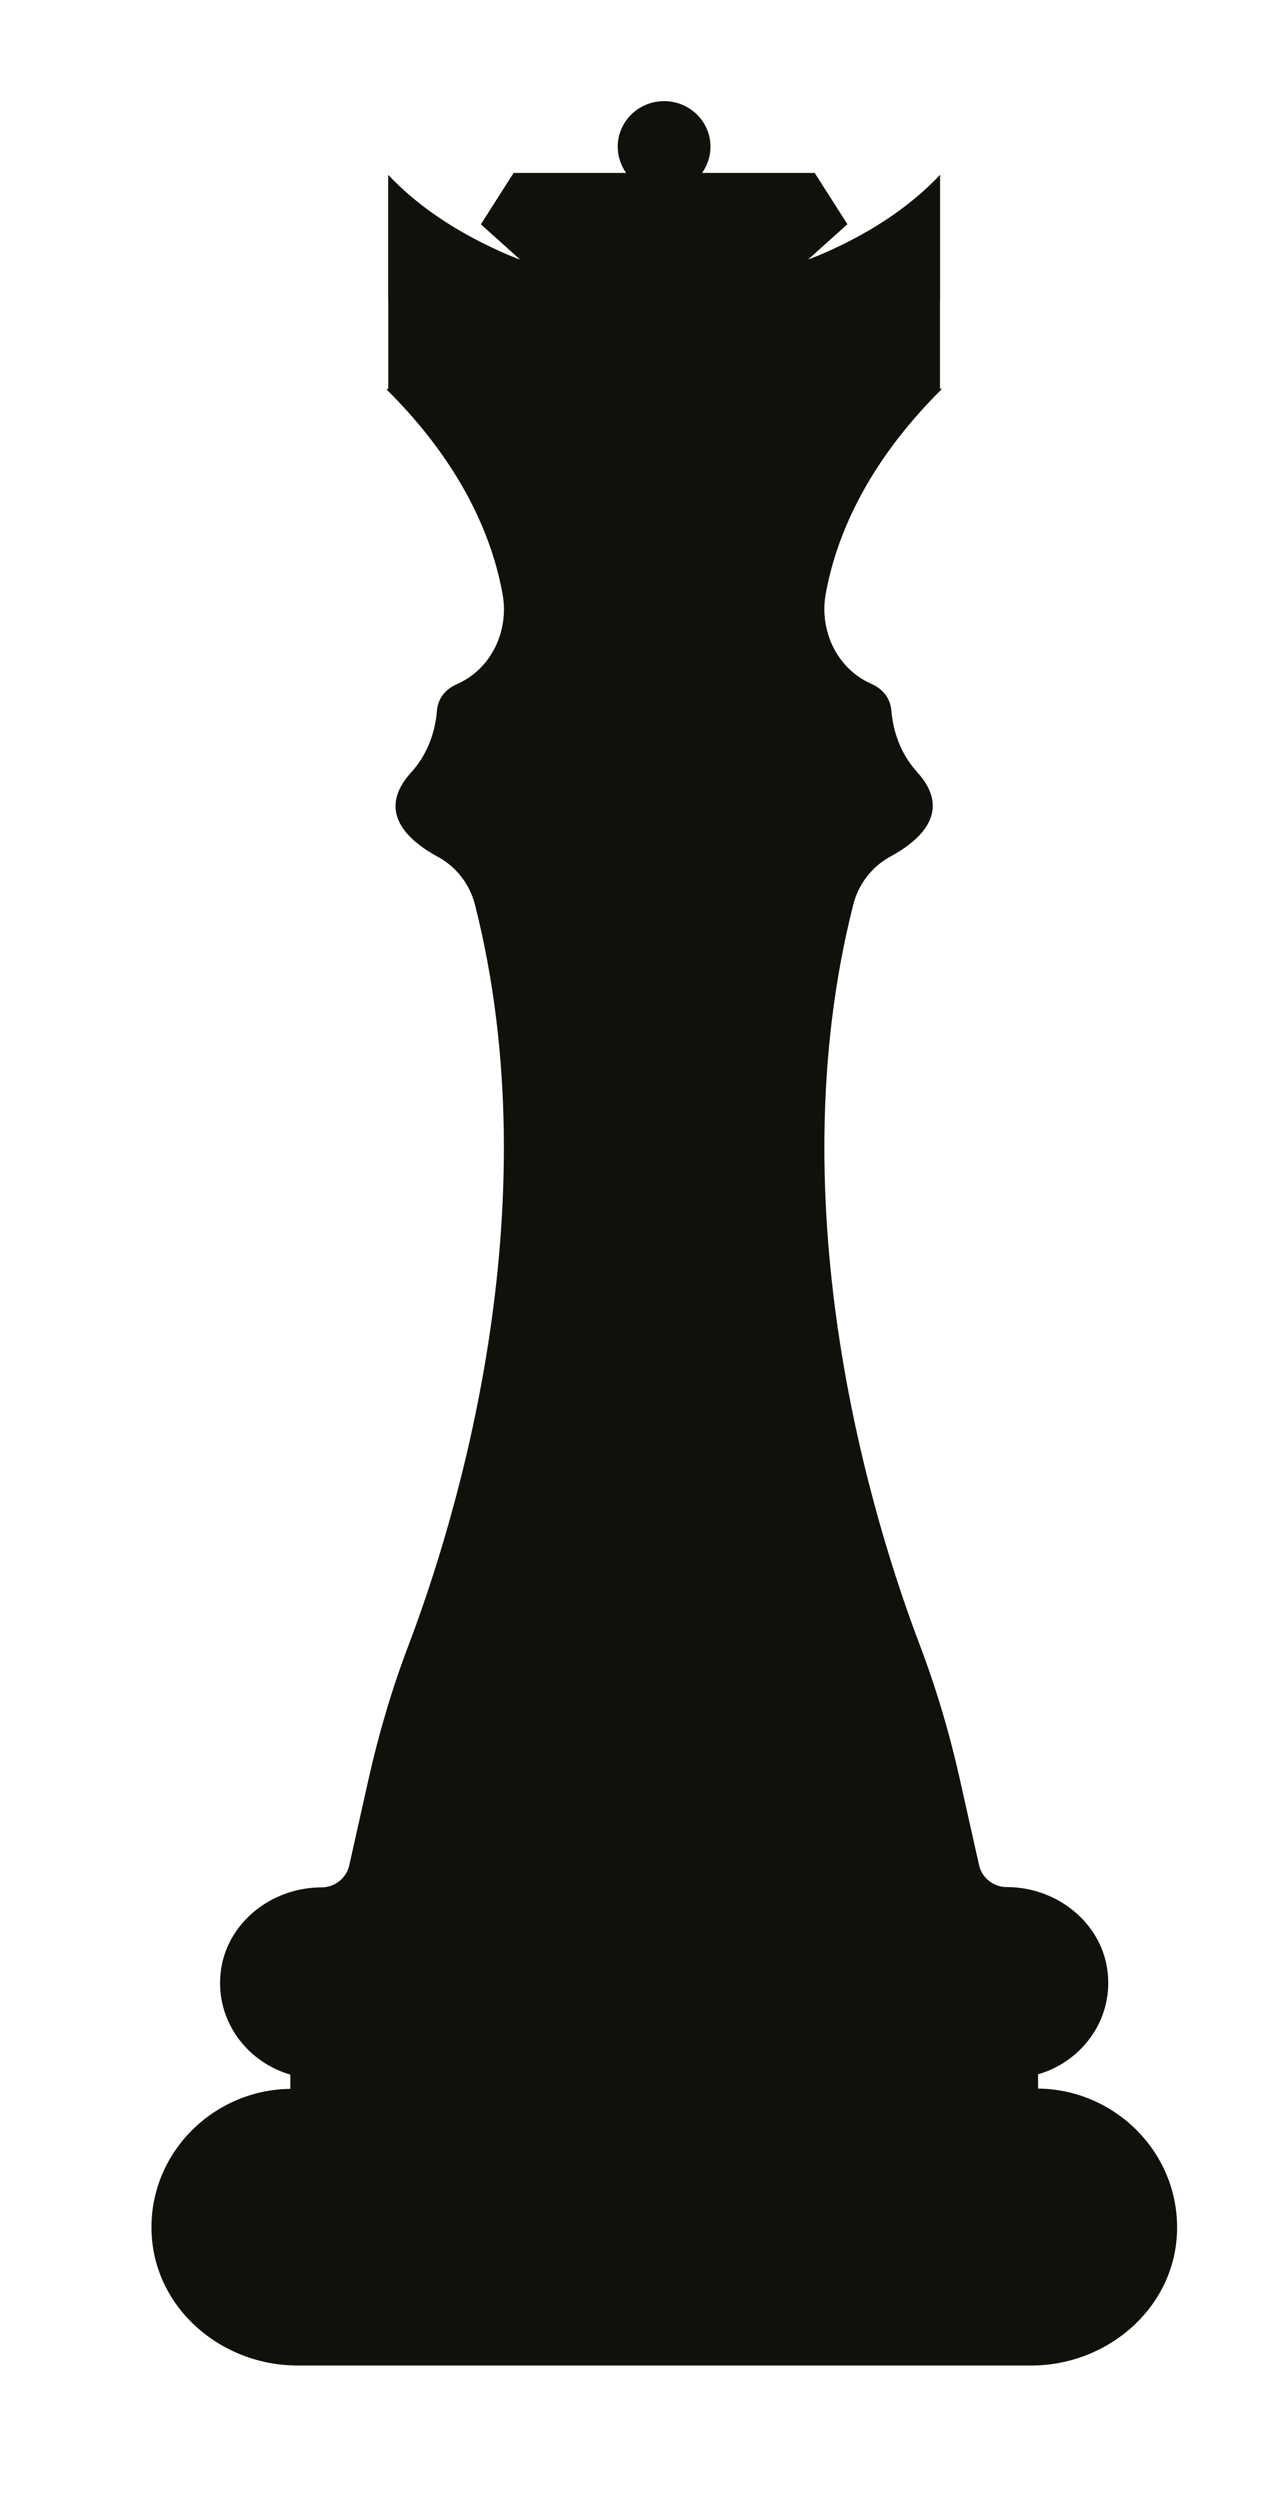 <?xml version="1.0" encoding="utf-8"?>
<!-- Generator: Adobe Illustrator 27.6.1, SVG Export Plug-In . SVG Version: 6.00 Build 0)  -->
<svg version="1.1" id="Слой_1" xmlns="http://www.w3.org/2000/svg" xmlns:xlink="http://www.w3.org/1999/xlink" x="0px" y="0px"
	 viewBox="0 0 126.97 249.44" style="enable-background:new 0 0 126.97 249.44;" xml:space="preserve">
<style type="text/css">
	.st0{fill:#12100B;}
</style>
<path id="XMLID_40881_" class="st0" d="M103.62,208.37v-1.42c4.31-1.25,7.42-5.32,6.96-10.04c-0.48-4.98-5-8.64-10.08-8.64
	c-1.33,0-2.49-0.91-2.77-2.19l-1.95-8.7c-1.01-4.5-2.32-8.92-3.96-13.24c-4.62-12.15-14.38-43.37-6.65-73.88
	c0.52-2.04,1.84-3.79,3.72-4.81c2.81-1.52,6.3-4.43,2.65-8.43c-1.53-1.68-2.37-3.84-2.56-6.09c-0.09-1.04-0.6-2.08-2.03-2.72
	c-3.42-1.51-5.18-5.31-4.53-8.94c0.97-5.38,3.84-12.77,11.58-20.44c0,0-0.06-0.04-0.17-0.1v-8.67l0.01,0V17.43
	c-3.3,3.52-7.55,6.1-11.97,7.99c-0.4,0.17-0.8,0.31-1.2,0.47l3.92-3.52l-3.27-5.12H70.08c0.53-0.74,0.84-1.64,0.84-2.61
	c0-2.52-2.07-4.55-4.63-4.55c-2.56,0-4.63,2.04-4.63,4.55c0,0.97,0.32,1.87,0.84,2.61H51.27L48,22.38l3.92,3.52
	c-0.4-0.16-0.8-0.3-1.2-0.47c-4.42-1.9-8.66-4.47-11.97-7.99v12.65l0.01,0v8.67c-0.1,0.06-0.17,0.1-0.17,0.1
	c7.74,7.67,10.62,15.06,11.58,20.44c0.65,3.63-1.11,7.43-4.53,8.94c-1.43,0.63-1.95,1.67-2.03,2.72c-0.19,2.25-1.03,4.41-2.56,6.09
	c-3.65,4-0.16,6.91,2.65,8.43c1.87,1.01,3.2,2.76,3.72,4.81c7.72,30.51-2.03,61.72-6.65,73.88c-1.64,4.31-2.95,8.74-3.96,13.24
	l-1.95,8.7c-0.29,1.28-1.44,2.19-2.77,2.19c-5.08,0-9.61,3.66-10.08,8.64c-0.45,4.72,2.66,8.79,6.97,10.04v1.42
	c-7.99,0.1-14.43,6.84-13.82,14.84c0.55,7.29,7.08,12.76,14.51,12.76h36.64h36.64c7.44,0,13.96-5.47,14.51-12.76
	C118.05,215.21,111.61,208.47,103.62,208.37z"/>
</svg>

